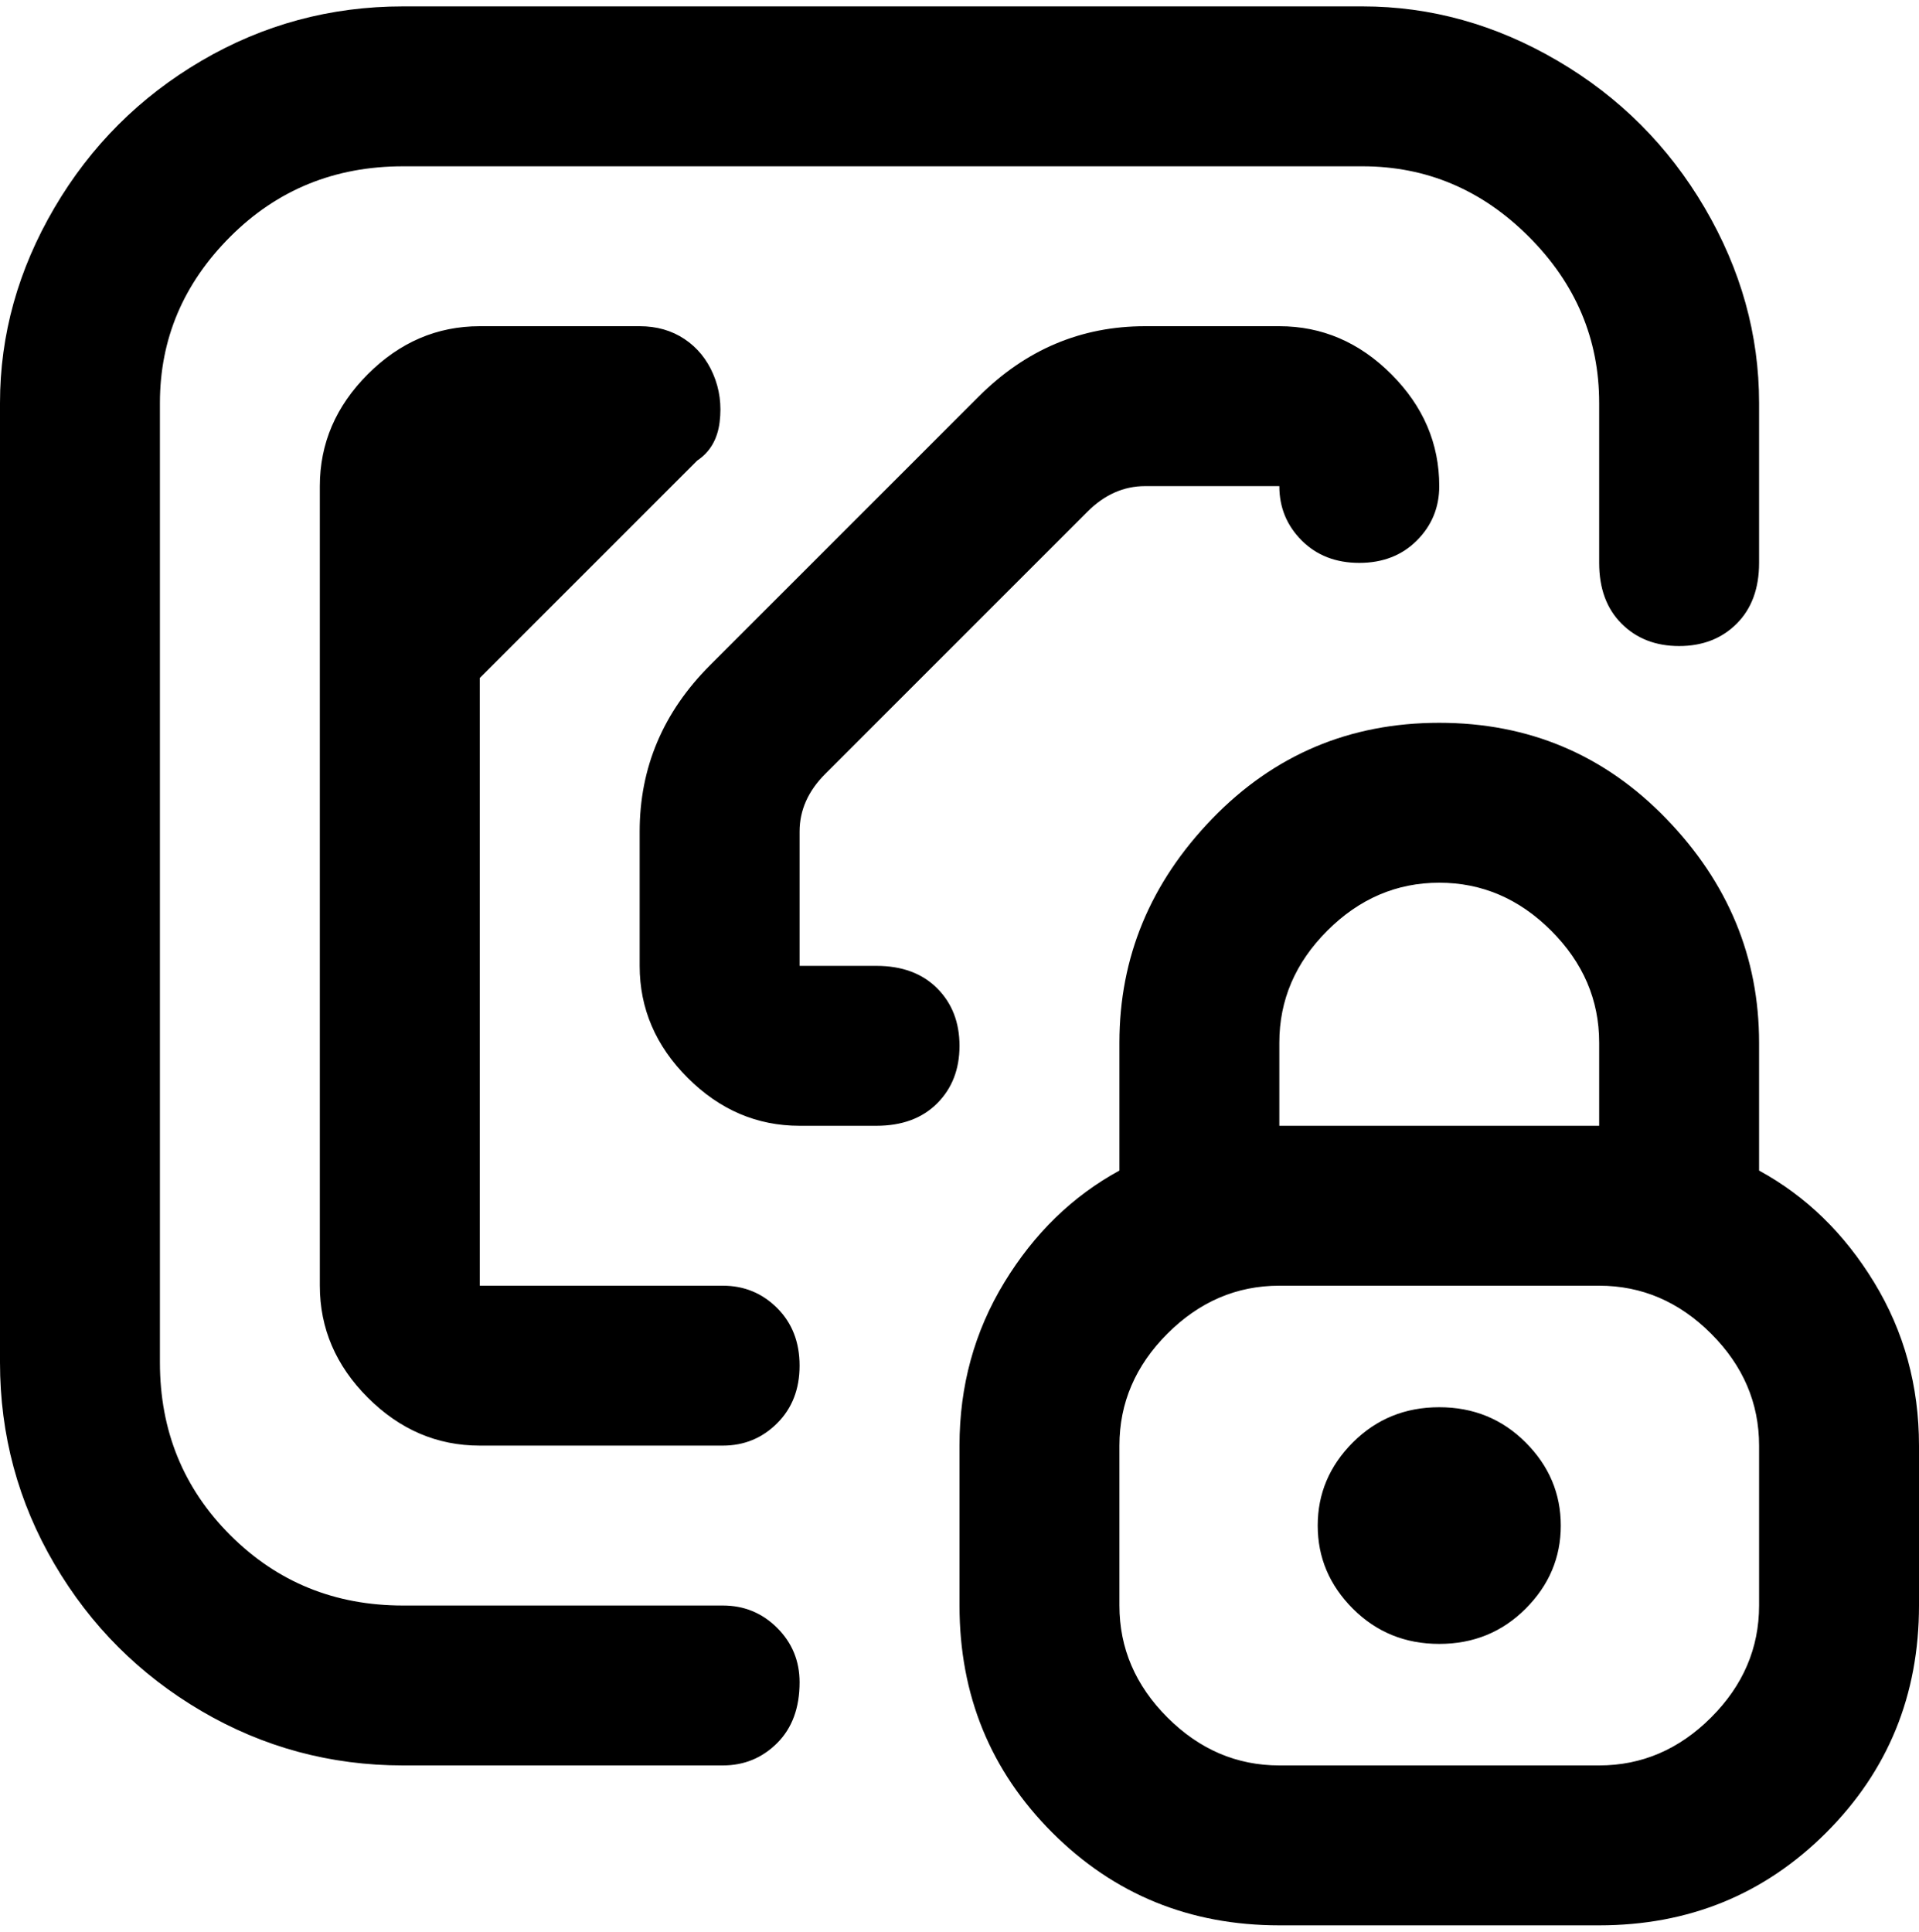 <svg viewBox="0 0 300 302.001" xmlns="http://www.w3.org/2000/svg"><path d="M125 263q0 6-3.5 9.5T113 276H63q-17 0-31.5-8.5t-23-23Q0 230 0 213V63q0-16 8.5-30.5t23-23Q46 1 63 1h150q16 0 30.5 8.5t23 23Q275 47 275 63v25q0 6-3.5 9.5t-9 3.5q-5.5 0-9-3.5T250 88V63q0-15-11-26t-26-11H63q-16 0-27 11T25 63v150q0 16 11 27t27 11h50q5 0 8.5 3.5t3.5 8.5zm-12-62H75v-95l34-34q3-2 3.5-6t-1-7.5Q110 55 107 53t-7-2H75q-10 0-17.5 7.5T50 76v125q0 10 7.5 17.5T75 226h38q5 0 8.5-3.5t3.5-9q0-5.5-3.5-9T113 201zm25-50h-13v-21q0-5 4-9l41-41q4-4 9-4h21q0 5 3.5 8.5t9 3.5q5.5 0 9-3.5T225 76q0-10-7.5-17.5T200 51h-21q-15 0-26 11l-42 42q-11 11-11 26v21q0 10 7.5 17.5T125 176h12q6 0 9.5-3.5t3.5-9q0-5.5-3.5-9T137 151h1zm162 75v25q0 21-14.5 35.5T250 301h-50q-21 0-35.5-14.5T150 251v-25q0-14 7-25.5t18-17.5v-20q0-20 14.5-35t35.5-15q21 0 35.5 15t14.5 35v20q11 6 18 17.5t7 25.5zm-100-50h50v-13q0-10-7.5-17.5T225 138q-10 0-17.5 7.5T200 163v13zm75 50q0-10-7.5-17.5T250 201h-50q-10 0-17.5 7.5T175 226v25q0 10 7.5 17.5T200 276h50q10 0 17.5-7.5T275 251v-25zm-50-6q-8 0-13.5 5.5t-5.5 13q0 7.5 5.5 13T225 257q8 0 13.5-5.5t5.5-13q0-7.5-5.5-13T225 220z"/></svg>